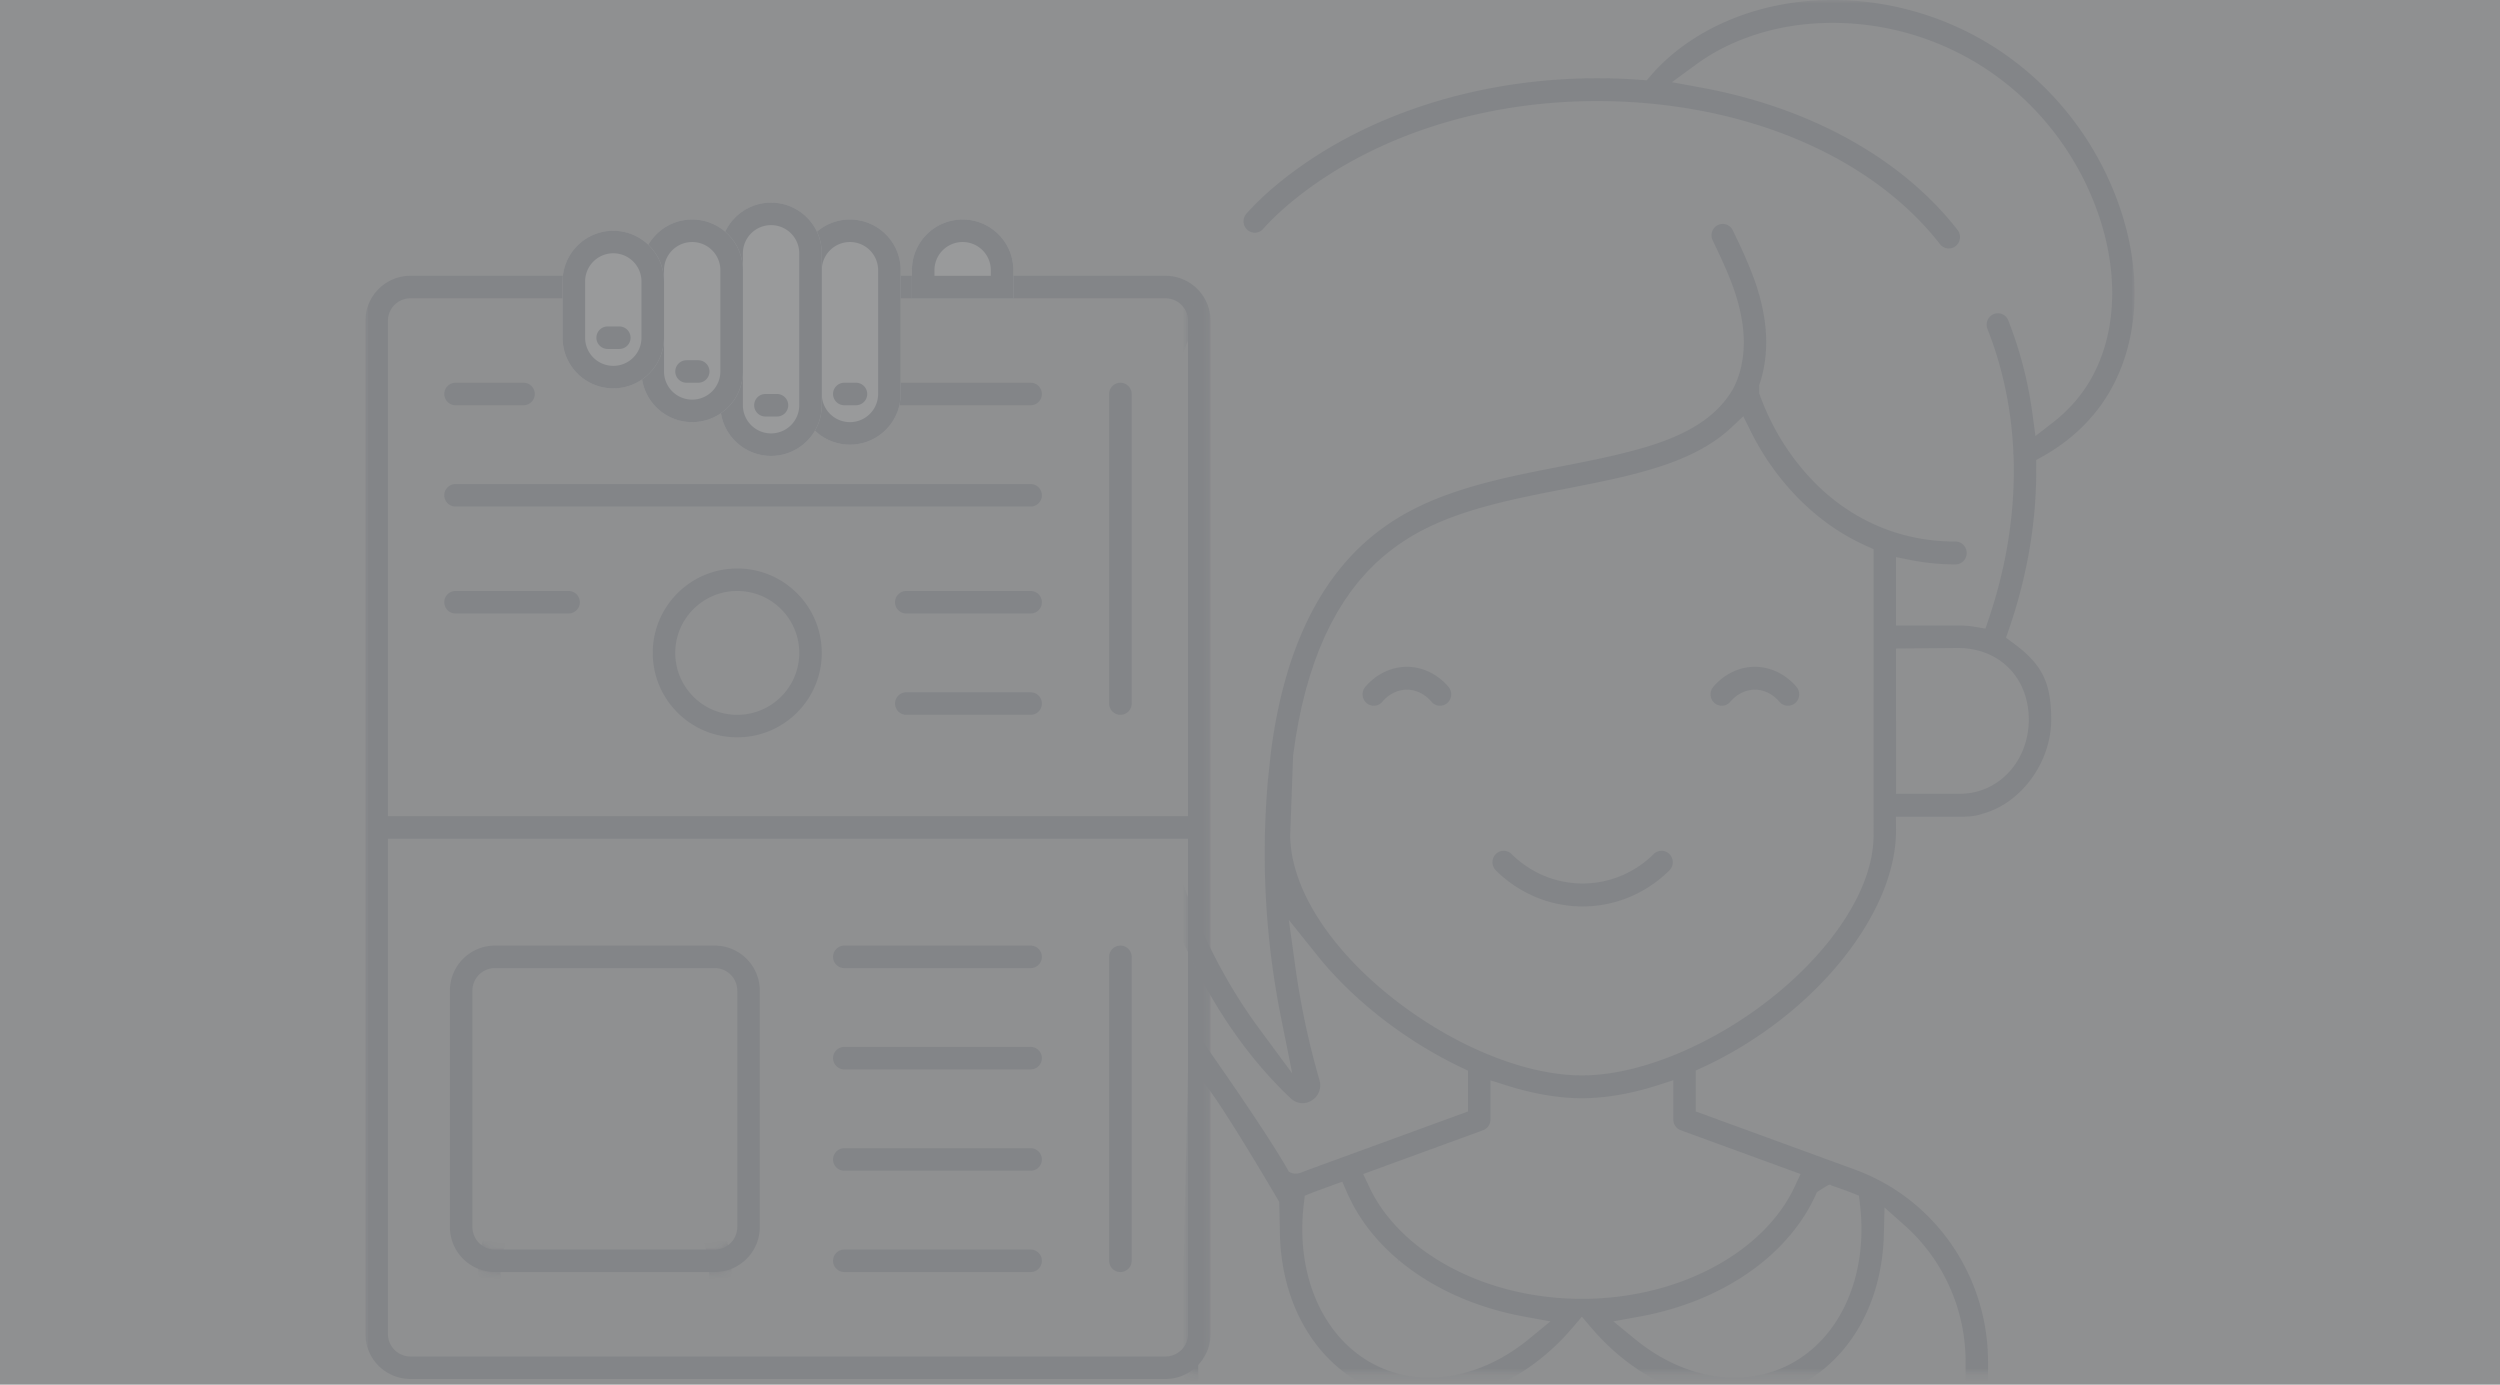 <svg xmlns="http://www.w3.org/2000/svg" width="390" height="216" fill="none"><rect width="100%" height="100%" fill="#808080" stroke="none"/><mask id="a" width="132" height="193" x="57" y="23" maskUnits="userSpaceOnUse"><path fill="#fff" d="M57 23.707h131.847V216H57z"/></mask><mask id="b" width="49" height="52" x="70" y="147" maskUnits="userSpaceOnUse"><path fill="#fff" fill-rule="evenodd" d="M111.497 151.024h-34.28a3.515 3.515 0 0 0-3.516 3.513v36.878a3.514 3.514 0 0 0 3.516 3.512h34.28a3.514 3.514 0 0 0 3.516-3.512v-36.878a3.515 3.515 0 0 0-3.516-3.513zm-34.28-3.512a7.028 7.028 0 0 0-7.032 7.025v36.878a7.028 7.028 0 0 0 7.032 7.024h34.28c3.883 0 7.032-3.145 7.032-7.024v-36.878a7.029 7.029 0 0 0-7.032-7.025z" clip-rule="evenodd"/></mask><mask id="c" width="148" height="215" x="185" y="0" maskUnits="userSpaceOnUse"><path fill="#fff" fill-rule="evenodd" d="M185.331 0H333v214.244H185.331z" clip-rule="evenodd"/></mask><path fill="#e5ebf1" fill-rule="evenodd" d="M0 0h390v216H0z" clip-rule="evenodd" opacity=".155"/><g opacity=".1"><g mask="url(#a)"><g fill="#172338" fill-rule="evenodd" clip-rule="evenodd"><path d="M181.815 46.537H64.032a3.514 3.514 0 0 0-3.516 3.512v158.049a3.514 3.514 0 0 0 3.516 3.512h117.783a3.514 3.514 0 0 0 3.516-3.512V50.048a3.514 3.514 0 0 0-3.516-3.511zM64.032 43.024A7.028 7.028 0 0 0 57 50.05v158.049a7.028 7.028 0 0 0 7.032 7.024h117.783a7.028 7.028 0 0 0 7.032-7.024V50.048a7.028 7.028 0 0 0-7.032-7.024z"/><path d="M111.497 151.024h-34.28a3.515 3.515 0 0 0-3.516 3.513v36.878a3.514 3.514 0 0 0 3.516 3.512h34.28a3.514 3.514 0 0 0 3.516-3.512v-36.878a3.515 3.515 0 0 0-3.516-3.513zm-34.28-3.512a7.028 7.028 0 0 0-7.032 7.025v36.878a7.028 7.028 0 0 0 7.032 7.024h34.28c3.883 0 7.032-3.145 7.032-7.024v-36.878a7.029 7.029 0 0 0-7.032-7.025z"/><g mask="url(#b)"><path d="M94.357 179.122c4.126 0 7.471-3.342 7.471-7.463 0-4.122-3.345-7.464-7.471-7.464-4.127 0-7.472 3.342-7.472 7.464 0 4.121 3.345 7.463 7.472 7.463zm10.987-7.463c0 6.061-4.919 10.975-10.987 10.975S83.37 177.72 83.37 171.659c0-6.062 4.919-10.976 10.987-10.976s10.987 4.914 10.987 10.976z"/><path d="M94.357 215.122c8.98 0 16.261-7.273 16.261-16.244s-7.281-16.244-16.261-16.244c-8.981 0-16.261 7.273-16.261 16.244s7.28 16.244 16.26 16.244zm19.777-16.244c0 10.911-8.855 19.756-19.777 19.756-10.923 0-19.777-8.845-19.777-19.756s8.854-19.756 19.777-19.756c10.922 0 19.777 8.845 19.777 19.756z"/></g><path d="M105.344 101.854c0 5.334 4.329 9.658 9.669 9.658s9.669-4.324 9.669-9.658c0-5.335-4.329-9.659-9.669-9.659s-9.669 4.324-9.669 9.659zm9.669-13.171c-7.282 0-13.185 5.897-13.185 13.171s5.903 13.17 13.185 13.17c7.281 0 13.184-5.896 13.184-13.17s-5.903-13.171-13.184-13.171zm71.193 42.146H58.758v-3.512h127.448zm-56.251 34.244c0-.97.787-1.756 1.758-1.756h29.007a1.757 1.757 0 1 1 0 3.512h-29.007a1.757 1.757 0 0 1-1.758-1.756zm0-15.805c0-.97.787-1.756 1.758-1.756h29.007a1.757 1.757 0 1 1 0 3.512h-29.007a1.757 1.757 0 0 1-1.758-1.756zm-25.49-87.805c0-.97.787-1.756 1.758-1.756h54.497a1.757 1.757 0 1 1 0 3.512h-54.497a1.757 1.757 0 0 1-1.758-1.756zm-35.16 0c0-.97.788-1.756 1.759-1.756h10.548a1.757 1.757 0 1 1 0 3.512H71.064a1.757 1.757 0 0 1-1.758-1.756zm0 15.805c0-.97.788-1.756 1.759-1.756h89.656a1.757 1.757 0 1 1 0 3.512H71.064a1.757 1.757 0 0 1-1.758-1.756zm0 16.683c0-.97.788-1.756 1.759-1.756h17.58a1.757 1.757 0 1 1 0 3.512h-17.58a1.757 1.757 0 0 1-1.758-1.756zm70.319 0c0-.97.787-1.756 1.758-1.756h19.338a1.757 1.757 0 1 1 0 3.512h-19.338a1.757 1.757 0 0 1-1.758-1.756zm0 15.805c0-.97.787-1.756 1.758-1.756h19.338a1.757 1.757 0 1 1 0 3.512h-19.338a1.757 1.757 0 0 1-1.758-1.756zm35.159 37.756c.971 0 1.758.786 1.758 1.756v47.415a1.757 1.757 0 1 1-3.516 0v-47.415c0-.97.788-1.756 1.758-1.756zm0-87.805c.971 0 1.758.786 1.758 1.756v48.293a1.757 1.757 0 1 1-3.516 0V61.463c0-.97.788-1.756 1.758-1.756zm-44.828 121.171c0-.97.787-1.756 1.758-1.756h29.007a1.757 1.757 0 1 1 0 3.512h-29.007a1.757 1.757 0 0 1-1.758-1.756zm0 15.805c0-.97.787-1.756 1.758-1.756h29.007a1.757 1.757 0 1 1 0 3.512h-29.007a1.757 1.757 0 0 1-1.758-1.756z"/></g><path fill="#f2f2f2" d="M124.682 42.146c0-4.364 3.541-7.902 7.91-7.902s7.911 3.538 7.911 7.902v19.317c0 4.365-3.542 7.903-7.911 7.903s-7.91-3.538-7.91-7.903z"/><path fill="#172338" fill-rule="evenodd" d="M136.987 61.463V42.146a4.392 4.392 0 0 0-4.395-4.39 4.393 4.393 0 0 0-4.395 4.39v19.317a4.393 4.393 0 0 0 4.395 4.39 4.392 4.392 0 0 0 4.395-4.39zm-4.395-27.22c-4.369 0-7.91 3.539-7.91 7.903v19.317c0 4.365 3.541 7.903 7.91 7.903s7.911-3.538 7.911-7.903V42.146c0-4.364-3.542-7.902-7.911-7.902z" clip-rule="evenodd"/><path fill="#f2f2f2" d="M142.261 42.146c0-4.364 3.542-7.902 7.911-7.902s7.911 3.538 7.911 7.902v4.39h-15.822z"/><path fill="#172338" fill-rule="evenodd" d="M154.567 43.024v-.878a4.393 4.393 0 0 0-4.395-4.39 4.393 4.393 0 0 0-4.395 4.39v.878zm-4.395-8.78c-4.369 0-7.911 3.538-7.911 7.902v4.39h15.822v-4.39c0-4.364-3.542-7.902-7.911-7.902z" clip-rule="evenodd"/><path fill="#f2f2f2" d="M112.376 39.512c0-4.364 3.542-7.902 7.911-7.902s7.91 3.538 7.91 7.902V63.22c0 4.365-3.541 7.903-7.91 7.903s-7.911-3.538-7.911-7.903z"/><path fill="#172338" fill-rule="evenodd" d="M124.682 63.22V39.511a4.393 4.393 0 0 0-4.395-4.39 4.392 4.392 0 0 0-4.395 4.39V63.22a4.392 4.392 0 0 0 4.395 4.39 4.393 4.393 0 0 0 4.395-4.39zm-4.395-31.61c-4.369 0-7.911 3.538-7.911 7.902V63.22c0 4.365 3.542 7.903 7.911 7.903s7.91-3.538 7.91-7.903V39.512c0-4.364-3.541-7.902-7.91-7.902z" clip-rule="evenodd"/><path fill="#f2f2f2" d="M100.07 42.146c0-4.364 3.542-7.902 7.911-7.902s7.911 3.538 7.911 7.902v15.805c0 4.365-3.542 7.903-7.911 7.903s-7.911-3.538-7.911-7.903z"/><path fill="#172338" fill-rule="evenodd" d="M112.376 57.951V42.146a4.393 4.393 0 0 0-4.395-4.39 4.393 4.393 0 0 0-4.395 4.39v15.805a4.393 4.393 0 0 0 4.395 4.39 4.393 4.393 0 0 0 4.395-4.39zm-4.395-23.707c-4.369 0-7.911 3.538-7.911 7.902v15.805c0 4.365 3.542 7.903 7.911 7.903s7.911-3.538 7.911-7.903V42.146c0-4.364-3.542-7.902-7.911-7.902z" clip-rule="evenodd"/><path fill="#f2f2f2" fill-rule="evenodd" d="M87.764 43.902c0-4.364 3.542-7.902 7.911-7.902s7.911 3.538 7.911 7.902v8.78c0 4.365-3.542 7.903-7.91 7.903-4.37 0-7.912-3.538-7.912-7.902v-8.78z" clip-rule="evenodd"/><path fill="#172338" fill-rule="evenodd" d="M100.07 52.683v-8.78a4.393 4.393 0 0 0-4.395-4.39 4.393 4.393 0 0 0-4.395 4.39v8.78a4.393 4.393 0 0 0 4.395 4.39 4.393 4.393 0 0 0 4.395-4.39zM95.675 36c-4.369 0-7.91 3.538-7.91 7.902v8.78c0 4.365 3.541 7.903 7.91 7.903s7.911-3.538 7.911-7.902v-8.78c0-4.365-3.542-7.903-7.91-7.903zm34.28 25.463c0-.97.787-1.756 1.758-1.756h1.758a1.757 1.757 0 1 1 0 3.512h-1.758a1.757 1.757 0 0 1-1.758-1.756zM117.65 63.22c0-.97.787-1.756 1.758-1.756h1.758a1.757 1.757 0 1 1 0 3.513h-1.758a1.757 1.757 0 0 1-1.758-1.757zm-12.306-5.268c0-.97.787-1.756 1.758-1.756h1.758a1.757 1.757 0 1 1 0 3.512h-1.758a1.757 1.757 0 0 1-1.758-1.756z" clip-rule="evenodd"/><path fill="#172338" fill-rule="evenodd" d="M93.038 52.683c0-.97.787-1.756 1.758-1.756h1.758a1.757 1.757 0 1 1 0 3.512h-1.758c-.97 0-1.758-.786-1.758-1.756z" clip-rule="evenodd"/></g><g mask="url(#c)"><path fill="#172338" fill-rule="evenodd" d="M281.603.2c10.566-.99 21.287 1.708 30.179 7.596 8.895 5.886 15.666 14.77 19.061 25.007 3.437 10.38 2.738 20.794-1.891 28.562-2.395 4.02-5.914 7.387-10.279 9.83l-1.028.576.008 1.193c.056 8.436-1.413 16.907-4.23 25.117l-.481 1.403 1.181.876c4.447 3.298 5.866 6.11 5.866 11.905 0 6.574-4.585 12.946-10.576 14.642-.902.328-1.926.491-3.09.491h-10.561l.017 2.02c.105 13.045-12.706 28.996-30.089 37.056l-1.153.534v6.376l19.001 6.941 5.877 2.147c.228.084.47.177.742.286.377.15.578.234.956.401.454.197.84.374 1.192.548 5.317 2.573 9.801 6.619 12.963 11.693a32.174 32.174 0 0 1 4.864 17.046v37.372c0 2.655-2.124 4.816-4.73 4.816H188.145c-2.606 0-4.73-2.161-4.73-4.816l2.09-90.319s11.523 16.09 15.553 23.266c.91.59 1.815.21 2.223.038l.093-.038c.28-.112.524-.206.756-.292l5.879-2.147 19.001-6.941v-6.362l-1.134-.54c-8.617-4.11-16.778-10.448-22.35-17.401l-4.468-5.575.988 7.12a126.72 126.72 0 0 0 3.791 17.865c.361 1.23-.108 2.486-1.182 3.167a2.722 2.722 0 0 1-1.46.434c-.678 0-1.33-.263-1.85-.754-14.08-13.311-23.278-34.684-25.864-60.161-2.372-23.367-.368-45.806 8.279-62.87a1.736 1.736 0 0 1 2.359-.767 1.802 1.802 0 0 1 .755 2.406c-16.383 32.327-11.345 82.188 9.453 110.374l5.259 7.128-1.751-8.731c-2.435-12.138-3.121-24.492-2.05-36.947l.46-4.307c1.953-15.331 7.176-26.588 15.572-33.62 5.679-4.716 12.363-7.471 23.464-9.835.459-.097.936-.197 1.438-.3a407.18 407.18 0 0 1 4.512-.894c2.164-.421 3.024-.59 4.129-.816 3.92-.798 6.795-1.488 9.432-2.273a46.64 46.64 0 0 0 1.45-.46c5.936-1.978 9.787-4.674 12.045-8.484 1.722-3.147 2.176-7.21 1.32-11.546-.657-3.333-1.78-6.27-4.43-11.728a1.8 1.8 0 0 1 .794-2.393 1.737 1.737 0 0 1 2.345.81c2.768 5.699 4.009 8.975 4.726 12.608.812 4.113.6 8.117-.599 11.527l-.009 1.286c1.958 5.508 4.987 10.297 9.017 14.305.475.463.903.858 1.414 1.304.421.366.842.71 1.491 1.222.468.36.927.694 1.391 1.014.097.066.167.112.485.318.29.192.577.375.86.55.34.207.657.39 1.288.743 4.456 2.43 9.354 3.677 14.677 3.677.967 0 1.752.799 1.752 1.785 0 .987-.785 1.785-1.752 1.785-2.368 0-4.682-.224-6.928-.671l-2.35-.468v10.674h9.953c.78 0 1.564.066 2.352.199l1.647.278.54-1.606c2.802-8.33 4.137-16.829 3.843-25.359a5.01 5.01 0 0 1-.04-.79c-.324-6.617-1.657-12.949-4.031-18.988-.36-.916.078-1.956.977-2.322a1.742 1.742 0 0 1 2.276.995c1.847 4.7 3.1 9.571 3.777 14.62l.456 3.407 2.691-2.084c2.353-1.822 4.293-3.99 5.739-6.42 4.107-6.892 4.666-16.203 1.565-25.569-3.143-9.48-9.409-17.702-17.649-23.154-8.24-5.456-18.161-7.953-27.952-7.035-6.483.607-12.577 2.825-17.337 6.308l-3.77 2.76 4.572.838c17.014 3.122 31.319 11.069 39.995 22.209a1.809 1.809 0 0 1-.285 2.51 1.735 1.735 0 0 1-2.46-.29c-9.323-11.972-25.535-19.924-44.516-21.865-21.739-2.223-43.201 3.734-57.471 15.973a41.052 41.052 0 0 0-3.623 3.532 1.729 1.729 0 0 1-2.474.097 1.808 1.808 0 0 1-.095-2.524 44.552 44.552 0 0 1 3.935-3.836c14.352-12.31 35.695-18.627 57.518-17.015l.979.072.646-.75C263.05 5.377 271.913 1.107 281.603.2zm-49.065 203.93-.133-.04-.174-.052-.002-.001-.277-.087a40.748 40.748 0 0 1-.851-.279l-.158-.052-.128-.043-.115-.039a45.595 45.595 0 0 1-1.327-.485l-.063-.026-.045-.017a43.401 43.401 0 0 1-1.001-.401l-.191-.08-.072-.031a2.999 2.999 0 0 1-.1-.043l-.025-.011-.105-.045a43.699 43.699 0 0 1-1.851-.849l-.267-.132-.099-.048-.101-.051-.195-.096a25.573 25.573 0 0 1-.371-.196l-.154-.082-.127-.066-.203-.107-.314-.174-.094-.052-.06-.034-.106-.06-.152-.086-.189-.106-.172-.097-.31-.187-.077-.046-.114-.069a7.378 7.378 0 0 1-.13-.078l-.072-.043-.044-.027-.132-.081-.107-.066-.07-.043a7.758 7.758 0 0 1-.182-.117l-.112-.072-.123-.078-.266-.171-.119-.077-.026-.017-.031-.022-.05-.034-.006-.004-.103-.069-.265-.181-.093-.065a25.153 25.153 0 0 1-.49-.341l-.098-.07-.117-.085c-.083-.06-.173-.125-.292-.214a31.396 31.396 0 0 1-.539-.408l-.114-.086-.002-.002-.074-.056-.053-.042-.083-.065-.085-.067c-.212-.167-.43-.346-.712-.581l-.141.168-.142.168s.278-.341.21-.396l-.128-.107a32.422 32.422 0 0 1-.948-.838l-.091-.085-.031-.03-.061-.058a34.234 34.234 0 0 1-.647-.617l-.106-.104-.128-.13-.076-.078a27.636 27.636 0 0 1-.7-.731l-.077-.083-.047-.05-.03-.033a21.946 21.946 0 0 1-.284-.319l-.077-.088-.083-.094c-.092-.105-.139-.158-.187-.215l-.067-.077-.004-.005-.068-.079-.025-.029-.075-.092-.013-.016-.066-.081a22.804 22.804 0 0 1-.198-.243l-.09-.11-.066-.08-.025-.03-.014-.018-.042-.055-.079-.102-.089-.116-.148-.194-.08-.106-.104-.137a7.021 7.021 0 0 1-.181-.245l-.008-.012-.055-.078-.037-.051-.07-.099-.059-.085-.087-.123a8.505 8.505 0 0 1-.103-.146l-.083-.122-.082-.121a13.227 13.227 0 0 1-.134-.204l-.114-.176-.061-.093a10.27 10.27 0 0 1-.209-.328l-.073-.12a40.347 40.347 0 0 1-.488-.826 31.996 31.996 0 0 1-.126-.226l-.044-.081-.034-.061-.064-.12a22.502 22.502 0 0 1-.299-.577l-.029-.055-.038-.074-.046-.089-.023-.046-.064-.131c-.153-.316-.3-.634-.449-.975l-.744-1.7-4.079 1.489a31.7 31.7 0 0 0-.661.254l-1.099.433-.145 1.188c-1.383 11.287 3.065 21.283 11.364 25.346 7.265 3.555 16.286 1.94 23.73-4.165l3.354-2.752-4.241-.779-.023-.004-.04-.008-.036-.007-.07-.014-.06-.012-.003-.001-.105-.021-.069-.013-.442-.087-.191-.039a13.655 13.655 0 0 1-.252-.051l-.034-.007-.106-.024-.044-.01-.088-.02a15.274 15.274 0 0 1-.231-.051l-.188-.042-.096-.022-.072-.016-.061-.014-.079-.018-.102-.024-.075-.018-.138-.033-.32-.081-.115-.029-.139-.035c-.285-.071-.394-.1-.626-.163l-.134-.037-.443-.123a75.072 75.072 0 0 1-.697-.204zm64.61-12.944a28.139 28.139 0 0 1 5.164 6.129 28.564 28.564 0 0 1 4.318 15.132v38.618H186.92v-82.573c0-2.634 12.638 19.004 12.638 19.004l.112 5.161c.278 10.709 5.399 19.609 13.587 23.617 2.993 1.465 6.263 2.211 9.669 2.211 8.031 0 16.23-4.136 22.359-11.329l1.49-1.749 1.489 1.749c6.13 7.194 14.327 11.329 22.359 11.329 3.405 0 6.676-.746 9.669-2.211 8.192-4.01 13.314-12.918 13.587-23.633l.109-4.27zm-19.106 2.86a52.68 52.68 0 0 1-.427.441l-.094.095-.109.111-.001.001-.174.171c-.157.154-.317.307-.577.549l-.032.031-.083.079-.067.063-.034.032-.049.044c-.304.278-.598.536-.991.867l-.012.01-.087.072c-.267.223-.484.4-.69.564l-.091.072-.082.064-.032.025-.03.024-.086.065-.093.071a39.342 39.342 0 0 1-.916.683c-.052.038-.071.052-.091.065l-.04.029a28.43 28.43 0 0 1-.476.331l-.087.061-.284.194-.05.034-.064.043c-.065.045-.082.056-.139.093l-.024.015-.069.044-.066.044-.065.041-.136.087-.097.062-.133.086-.121.078-.059.037-.05.031-.132.081-.12.073-.107.066-.116.069-.144.087-.065.038-.147.09-.212.125c-.058.034-.111.063-.243.137l-.03.017-.113.064-.096.054-.066.038-.059.033-.128.071-.106.059-.201.11-.001.001-.085.046-.145.076-.141.074-.254.135-.128.068-.122.063a.51.51 0 0 1-.041.02l-.069.035-.022.01-.104.052-.424.209c-.288.14-.405.197-.551.266l-.146.068-.115.053-.341.155c-.198.089-.405.18-.675.297l-.061.026-.081.036-.192.082-.169.07c-.313.13-.636.26-.988.396l-.215.085c-.393.15-.802.298-1.225.446l-.117.04-.098.033-.059.019-.025.009-.117.038c-.33.112-.59.197-.835.274l-.1.032a7.266 7.266 0 0 1-.182.057l-.316.095a50.708 50.708 0 0 1-1.198.344l-.186.051c-.122.033-.229.06-.486.125l-.148.037-.161.041-.377.094-.222.053-.18.041-.028.006-.121.027-.214.048-.094.021-.064.014-.027.006-.122.028h-.002l-.116.027-.042.009-.271.055-.155.03c-.14.029-.286.058-.526.104l-.13.026-.2.04-4.248.776 3.359 2.755c7.443 6.105 16.463 7.72 23.729 4.165 8.301-4.064 12.748-14.061 11.359-25.35l-.145-1.181-1.09-.435a24.73 24.73 0 0 0-.67-.259c-.798-.289-1.392-.502-1.794-.642-.211-.074-.37-.128-.484-.166a4.733 4.733 0 0 0-.246-.073c-.035-.07-.092-.115-.195-.132-.105-.018-.203.016-.365.101-.222.115-.484.278-1.645 1.012l-.084.098c-.152.349-.296.663-.469 1.018l-.058.12-.062.119v.001l-.065.126a28.547 28.547 0 0 1-.442.84c-.024.045-.042.075-.127.226a29.086 29.086 0 0 1-.53.897l-.068.112c-.04.065-.082.129-.228.352l-.084.127-.055.086-.116.177-.07.104-.093.136-.115.163-.073.102-.061.087-.133.189-.055.078-.034.048c-.027.038-.059.079-.151.201l-.017.021-.065.086c-.1.133-.165.219-.229.301l-.08.105-.092.12-.033.041c-.024.032-.041.052-.11.136l-.015.018-.075.091-.193.237-.026.031-.062.077-.001.002-.051.062-.011.014-.168.195c-.058.068-.11.126-.237.27l-.086.098c-.156.179-.229.26-.375.42l-.092.098-.267.285zm1.672-8.413-.049.101a14.3 14.3 0 0 1-.542 1.005l-.073.132-.062.108c-.194.33-.394.652-.601.966l-.076.111a24.199 24.199 0 0 1-.727 1.032 26.68 26.68 0 0 1-.754.964c-.231.279-.379.454-.527.624a28.474 28.474 0 0 1-1.624 1.702 31.773 31.773 0 0 1-.886.819c-.2.178-.255.227-.333.294-.179.154-.368.312-.621.519l-.296.243c-.245.196-.509.398-.813.626l-.008.006c-.104.079-.105.08-.136.102-.323.239-.66.478-1.013.718l-.069.046-.06.039a35.66 35.66 0 0 1-1.107.716 40.526 40.526 0 0 1-1.128.672 38.406 38.406 0 0 1-2.4 1.257c-.218.105-.449.213-.738.344l-.277.126-.159.07a36.415 36.415 0 0 1-1.196.503c-.257.104-.529.208-.876.338l-.229.088-.055.021-.028.01-.031.011a43.51 43.51 0 0 1-2.532.835c-.055.016-.099.029-.185.052-.516.148-.814.23-1.11.308l-.265.066a49.792 49.792 0 0 1-1.412.336c-.428.093-.701.15-.969.203-.154.031-.315.061-.529.101a45.287 45.287 0 0 1-2.215.353c-.313.043-.426.057-.543.072-.243.029-.473.055-.873.096l-.519.054c-.268.024-.513.044-.972.076a25.11 25.11 0 0 1-.435.032c-.512.031-.976.053-1.419.066-.968.029-1.965.029-2.931 0a43.675 43.675 0 0 1-1.711-.087 49.256 49.256 0 0 1-1.48-.124 58.626 58.626 0 0 1-1.163-.13l-.1-.013-.142-.019a55.413 55.413 0 0 1-1-.141 57.565 57.565 0 0 1-1.916-.336 36.974 36.974 0 0 1-.81-.169 34.011 34.011 0 0 1-1.364-.318l-.472-.118a48.317 48.317 0 0 1-.952-.264l-.205-.057-.133-.038a43.497 43.497 0 0 1-2.527-.833l-.057-.021-.067-.025-.128-.049c-.478-.181-.72-.274-.966-.373a40.555 40.555 0 0 1-1.542-.658 49.15 49.15 0 0 1-.824-.382c-.157-.075-.309-.15-.454-.221a41.931 41.931 0 0 1-2.229-1.198 30.836 30.836 0 0 1-.713-.429c-.225-.137-.278-.169-.352-.216a28.586 28.586 0 0 1-.826-.54 20.528 20.528 0 0 1-.203-.133 32.778 32.778 0 0 1-1.012-.718l-.005-.004-.114-.087-.014-.01a30.3 30.3 0 0 1-.82-.631c-.058-.045-.101-.081-.196-.16a33.515 33.515 0 0 1-.956-.807l-.101-.091a32.456 32.456 0 0 1-.549-.497 30.833 30.833 0 0 1-1.961-2.024 27.524 27.524 0 0 1-.469-.554l-.097-.117a24.11 24.11 0 0 1-.64-.818 12.783 12.783 0 0 1-.232-.309 24.568 24.568 0 0 1-.543-.781l-.055-.08-.047-.07a21.435 21.435 0 0 1-.699-1.139c-.213-.375-.333-.59-.445-.806a9.024 9.024 0 0 1-.129-.255l-.029-.059-.025-.052a19.208 19.208 0 0 1-.236-.486l-.939-1.999 2.051-.75 16.641-6.079a1.783 1.783 0 0 0 1.161-1.68v-6.107l.287.091 2.266.719.086.025.092.028a47.267 47.267 0 0 0 2.75.772l.251.06c.465.112.839.197 1.223.279l.194.042.064.013c.419.087.852.168 1.304.246l.273.045c.405.066.753.118 1.09.163.224.031.267.037.32.043.439.056.857.102 1.25.137l.022.002.191.015h.011c.348.03.697.053 1.048.071l.108.006.089.004.134.006c.467.019.853.028 1.207.028s.739-.009 1.209-.028l.329-.016a31.483 31.483 0 0 0 1.26-.087c.389-.035.804-.08 1.259-.137l.193-.026.026-.004c.444-.06.793-.112 1.15-.171l.188-.03.047-.008.035-.005c.484-.083.921-.166 1.347-.253l.224-.048c.409-.087.782-.172 1.152-.26l.358-.087c.511-.127.95-.243 1.361-.358.466-.132.902-.262 1.394-.416.103-.031.921-.293 2.44-.782l.288-.093v6.121c0 .754.465 1.426 1.161 1.68l18.692 6.829-.939 1.999c-.074.158-.152.32-.235.484zm12.326-52.536c.156-.969.235-1.921.235-2.834V85.675l-1.172-.528a18.065 18.065 0 0 1-.426-.204c-.381-.177-.63-.295-.867-.414a23.5 23.5 0 0 1-.35-.181c-3.099-1.593-5.95-3.677-8.641-6.332l-.279-.273a5.12 5.12 0 0 1-.324-.346 40.572 40.572 0 0 1-7.085-10.082l-1.179-2.368-1.917 1.8c-.195.183-.388.356-.676.602a20.995 20.995 0 0 1-1.794 1.374 26.101 26.101 0 0 1-2.972 1.76l-.164.084-.051.025-.044.022a32.068 32.068 0 0 1-2.192.997l-.296.121a38.227 38.227 0 0 1-2.45.904c-.126.043-.126.043-.297.098-.435.142-.835.268-1.333.419-3.602 1.073-6.56 1.743-13.883 3.167-2.99.582-4.466.88-6.101 1.229-10.389 2.222-16.548 4.742-21.757 9.068-.484.401-.957.82-1.419 1.255-.106.1-.18.175-.358.357-.098.1-.144.147-.35.35-.326.32-.465.461-.641.649-.115.122-.2.219-.4.45-.1.116-.149.171-.358.405-.266.297-.378.424-.521.597-.117.14-.2.246-.744.948a18.48 18.48 0 0 0-.466.601c-.108.148-.187.26-.37.53l-.168.245a31.72 31.72 0 0 1-.17.242c-.222.315-.312.446-.429.626a28.1 28.1 0 0 0-.511.828l-.165.266c-.195.311-.284.456-.39.64a19.12 19.12 0 0 0-.336.61l-.148.275-.157.285c-.181.325-.259.469-.355.656-.092.18-.159.318-.322.66a35.533 35.533 0 0 1-.278.576 20.319 20.319 0 0 0-.614 1.352l-.129.306-.127.293c-.161.371-.227.527-.31.735-.076.19-.132.338-.267.705l-.117.314-.047.125-.076.2c-.146.381-.205.539-.279.75-.07.199-.122.358-.246.742l-.049.151-.054.167-.035.105-.076.227c-.13.389-.188.568-.257.791-.063.208-.109.369-.22.765l-.094.332-.099.342c-.124.424-.173.6-.235.832a38.65 38.65 0 0 0-.195.786l-.084.348-.024.097-.06.238c-.112.445-.16.64-.216.888a34.5 34.5 0 0 0-.167.791l-.079.38-.081.383c-.096.445-.136.641-.184.888-.042.22-.072.392-.147.826l-.066.384-.021.118-.044.246c-.088.488-.123.69-.165.954-.036.23-.063.409-.125.86l-.032.226-.023.162-.057.391c-.077.521-.101.702-.145 1.096l-.448 12.291c.026 6.017 3.273 12.757 9.179 19.178 5.591 6.075 13.224 11.445 20.986 14.762 4.748 2.033 9.387 3.234 13.555 3.505.6.04 1.194.059 1.78.059 4.592 0 9.881-1.232 15.334-3.563 15.333-6.549 28.12-19.786 29.931-31.099zm13.691-9.268h-9.952V101.17l1.954-.017 7.669-.067c6.498 0 11.085 4.618 11.085 11.18 0 6.487-4.722 11.563-10.756 11.563zm-47.744 9.395a1.728 1.728 0 0 1 2.475.04c.675.708.657 1.84-.038 2.525-3.68 3.63-8.497 5.618-13.534 5.618-5.038 0-9.854-1.988-13.534-5.617a1.81 1.81 0 0 1-.039-2.526 1.728 1.728 0 0 1 2.475-.04c6.218 6.132 15.978 6.132 22.195 0zm22.259-26.081c-1.694-1.986-4.059-3.121-6.486-3.121-2.426 0-4.791 1.135-6.485 3.121a1.808 1.808 0 0 0 .174 2.519 1.73 1.73 0 0 0 2.47-.177c1.032-1.209 2.402-1.892 3.841-1.893 1.439 0 2.81.683 3.842 1.893a1.73 1.73 0 0 0 2.47.178 1.81 1.81 0 0 0 .174-2.52zm-60.769-3.121c2.426 0 4.791 1.135 6.485 3.121a1.81 1.81 0 0 1-.174 2.52 1.73 1.73 0 0 1-2.47-.178c-1.032-1.21-2.402-1.893-3.841-1.893s-2.81.683-3.842 1.893a1.729 1.729 0 0 1-2.469.177 1.808 1.808 0 0 1-.174-2.519c1.694-1.986 4.058-3.121 6.485-3.121z" clip-rule="evenodd"/></g></g></svg>